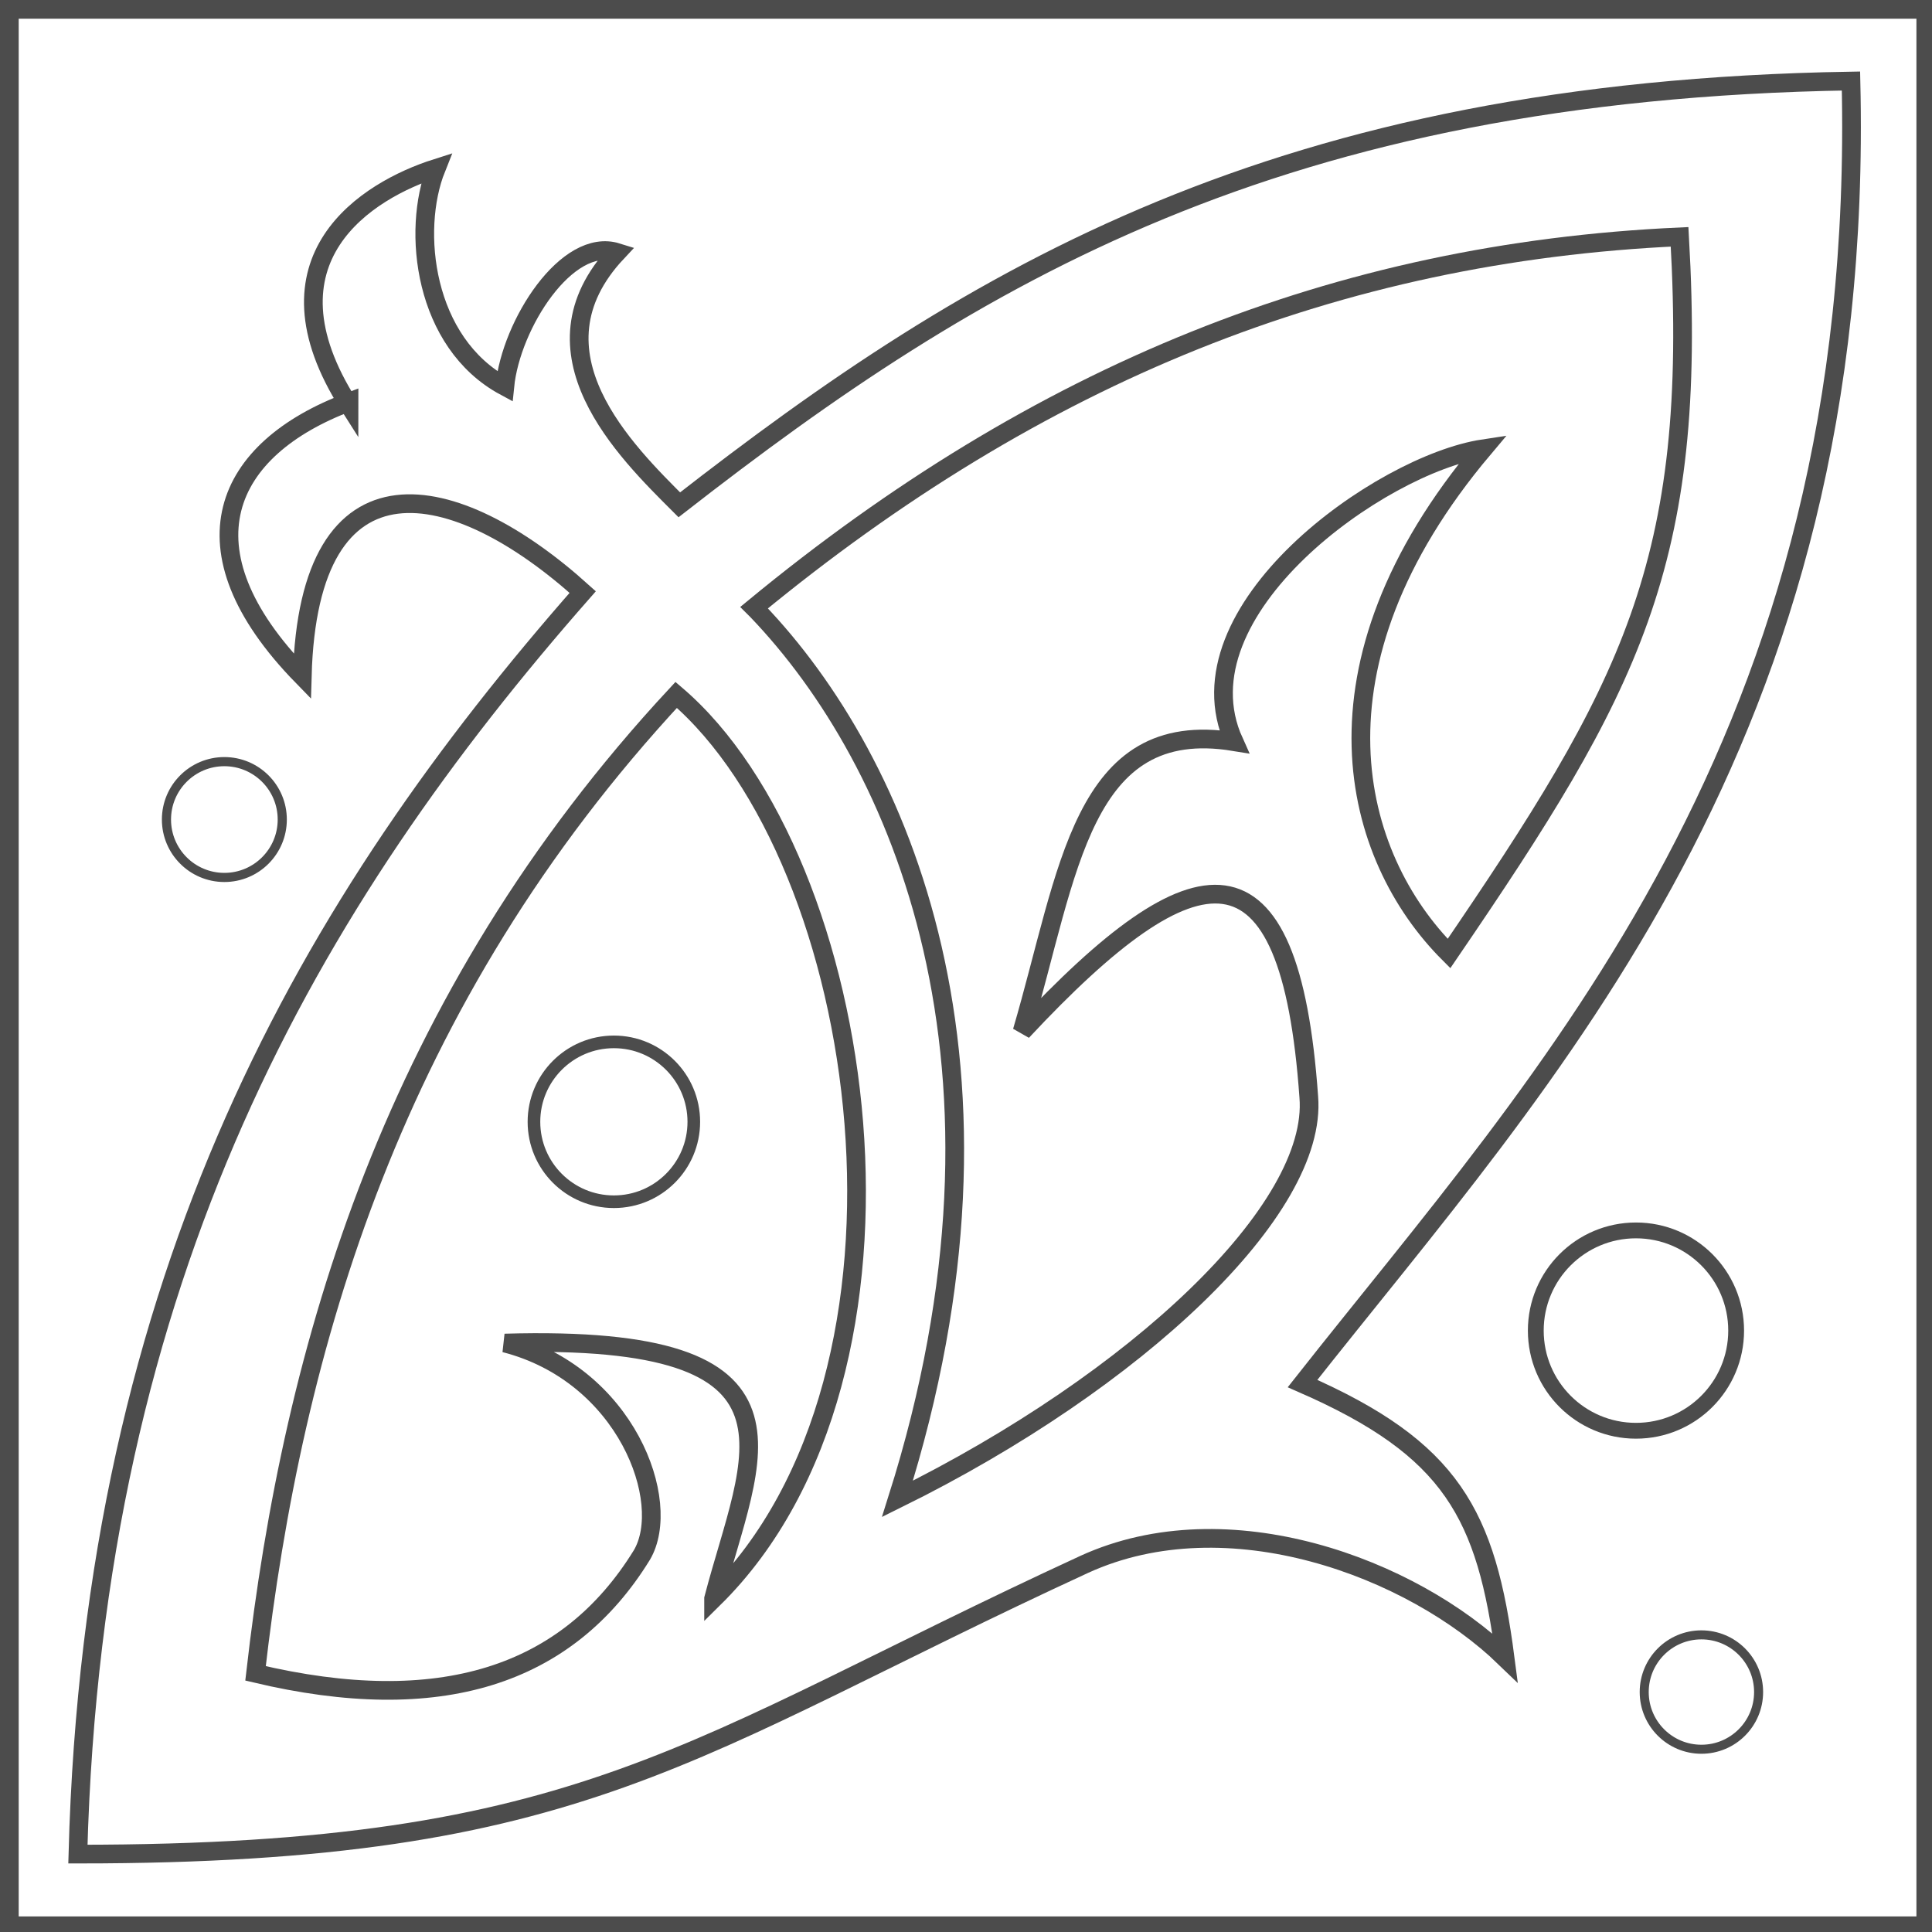 <?xml version="1.0" encoding="UTF-8"?>
<!DOCTYPE svg PUBLIC "-//W3C//DTD SVG 1.1//EN" "http://www.w3.org/Graphics/SVG/1.1/DTD/svg11.dtd">
<!-- Creator: CorelDRAW -->
<svg xmlns="http://www.w3.org/2000/svg" xml:space="preserve" width="110px" height="110px" style="shape-rendering:geometricPrecision; text-rendering:geometricPrecision; image-rendering:optimizeQuality; fill-rule:evenodd; clip-rule:evenodd"
viewBox="0 0 0.62 0.62"
 xmlns:xlink="http://www.w3.org/1999/xlink">
 <defs>
  <style type="text/css">
   <![CDATA[
    .str0 {stroke:#4C4C4C;stroke-width:0.006}
    .fil0 {fill:none}
   ]]>
  </style>
 </defs>
 <g id="Capa_x0020_1">
  <g id="_205698104">
   <polygon id="_205698488" class="fil0 str0" points="0.003,0.003 0.003,0.618 0.618,0.618 0.618,0.003 "/>
   <path id="_205698440" class="fil0 str0" d="M0.112 0.129c-0.04,0.015 -0.055,0.047 -0.015,0.088 0.002,-0.074 0.049,-0.064 0.09,-0.027 -0.087,0.099 -0.157,0.218 -0.162,0.405 0.163,0 0.195,-0.034 0.323,-0.093 0.046,-0.021 0.105,0.001 0.135,0.03 -0.006,-0.046 -0.017,-0.067 -0.065,-0.088 0.078,-0.099 0.181,-0.206 0.176,-0.418 -0.184,0.003 -0.281,0.062 -0.376,0.136 -0.017,-0.017 -0.05,-0.049 -0.02,-0.081 -0.016,-0.005 -0.034,0.023 -0.036,0.043 -0.026,-0.014 -0.03,-0.05 -0.022,-0.07 -0.022,0.007 -0.058,0.029 -0.028,0.076z"/>
   <path id="_205698392" class="fil0 str0" d="M0.229 0.513c0.074,-0.073 0.05,-0.237 -0.012,-0.29 -0.091,0.098 -0.123,0.209 -0.135,0.314 0.059,0.014 0.1,0.001 0.124,-0.038 0.01,-0.017 -0.005,-0.058 -0.044,-0.068 0.103,-0.003 0.079,0.036 0.067,0.082z"/>
   <path id="_205698344" class="fil0 str0" d="M0.243 0.196c0.046,0.048 0.089,0.146 0.045,0.285 0.077,-0.038 0.135,-0.093 0.132,-0.129 -0.006,-0.085 -0.036,-0.081 -0.092,-0.021 0.015,-0.051 0.019,-0.101 0.068,-0.093 -0.019,-0.042 0.047,-0.089 0.08,-0.094 -0.059,0.07 -0.042,0.131 -0.011,0.162 0.058,-0.085 0.08,-0.125 0.074,-0.23 -0.11,0.005 -0.206,0.044 -0.297,0.119z"/>
   <circle id="_205698296" class="fil0 str0" transform="matrix(1.12024E-013 0.846 0.846 -1.11938E-013 0.525 0.427)" r="0.038"/>
   <circle id="_205698248" class="fil0 str0" transform="matrix(6.39854E-014 0.483 0.483 -6.39422E-014 0.546 0.543)" r="0.038"/>
   <circle id="_205698200" class="fil0 str0" transform="matrix(6.46816E-014 0.489 0.489 -6.46815E-014 0.072 0.263)" r="0.038"/>
   <circle id="_205698152" class="fil0 str0" transform="matrix(8.93972E-014 0.675 0.675 -8.9397E-014 0.197 0.36)" r="0.038"/>
  </g>
 </g>
</svg>
